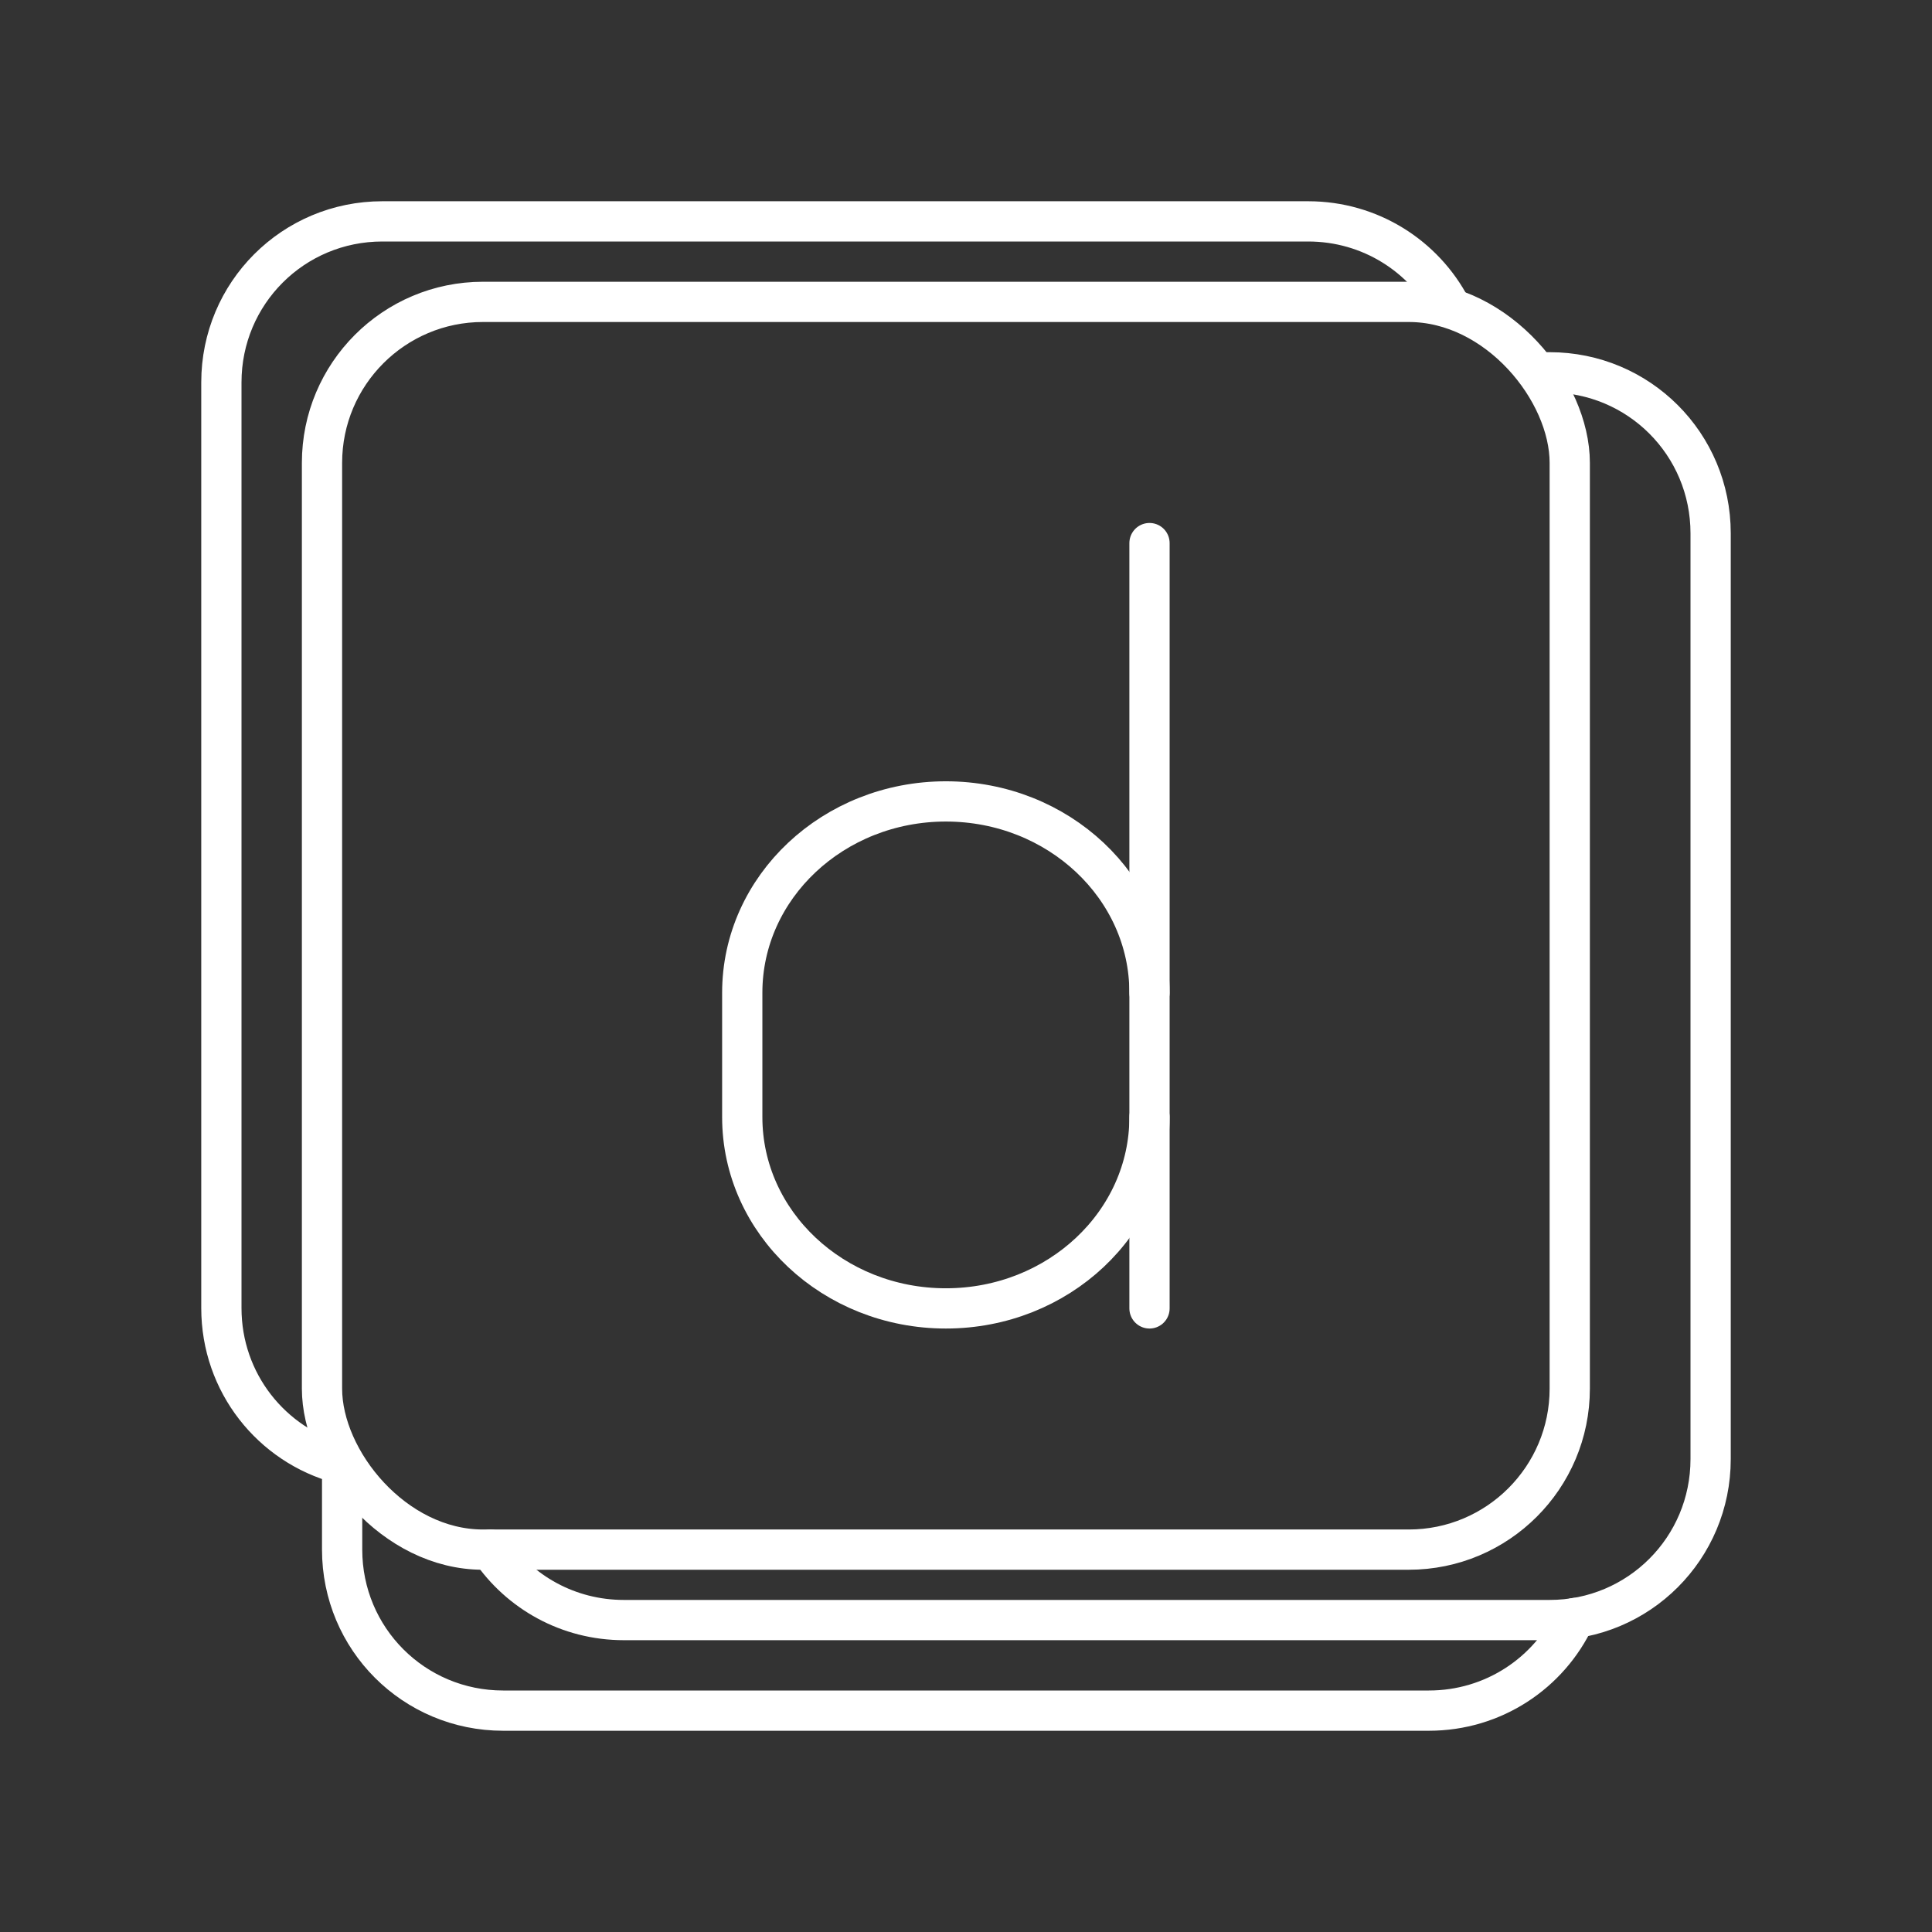 <?xml version="1.0" encoding="UTF-8"?><svg id="a" xmlns="http://www.w3.org/2000/svg" viewBox="0 0 48 48"><rect x="0" y="0" width="48" height="48" fill="#333333" stroke="none"/><defs><style>.d{fill:none;stroke:#fff;stroke-linecap:round;stroke-linejoin:round;}</style></defs><rect class="d" x="8" y="7.5" width="31" height="31" rx="4" ry="4"/><path class="d" d="m38.311 9.25h0.189c2.216 0 4 1.784 4 4v23c0 2.216-1.784 4-4 4h-23c-1.381 0-2.593-0.692-3.312-1.75"/><path class="d" d="m8.453 36.363c-1.705-0.458-2.953-2.009-2.953-3.863v-23c0-2.216 1.784-4 4-4v0h23c1.544 0 2.878 0.866 3.545 2.14"/><path class="d" d="m39.125 40.199c-0.637 1.362-2.017 2.301-3.625 2.301h-23c-2.216 0-4-1.784-4-4l2e-7 -2.059"/><path class="d" d="m28.559 24.664c0-2.625-2.265-4.753-5.059-4.753s-5.059 2.128-5.059 4.753v3.09c0 2.625 2.265 4.753 5.059 4.753s5.059-2.128 5.059-4.753"/><line class="d" x1="28.559" x2="28.559" y1="32.507" y2="13.493"/></svg>
